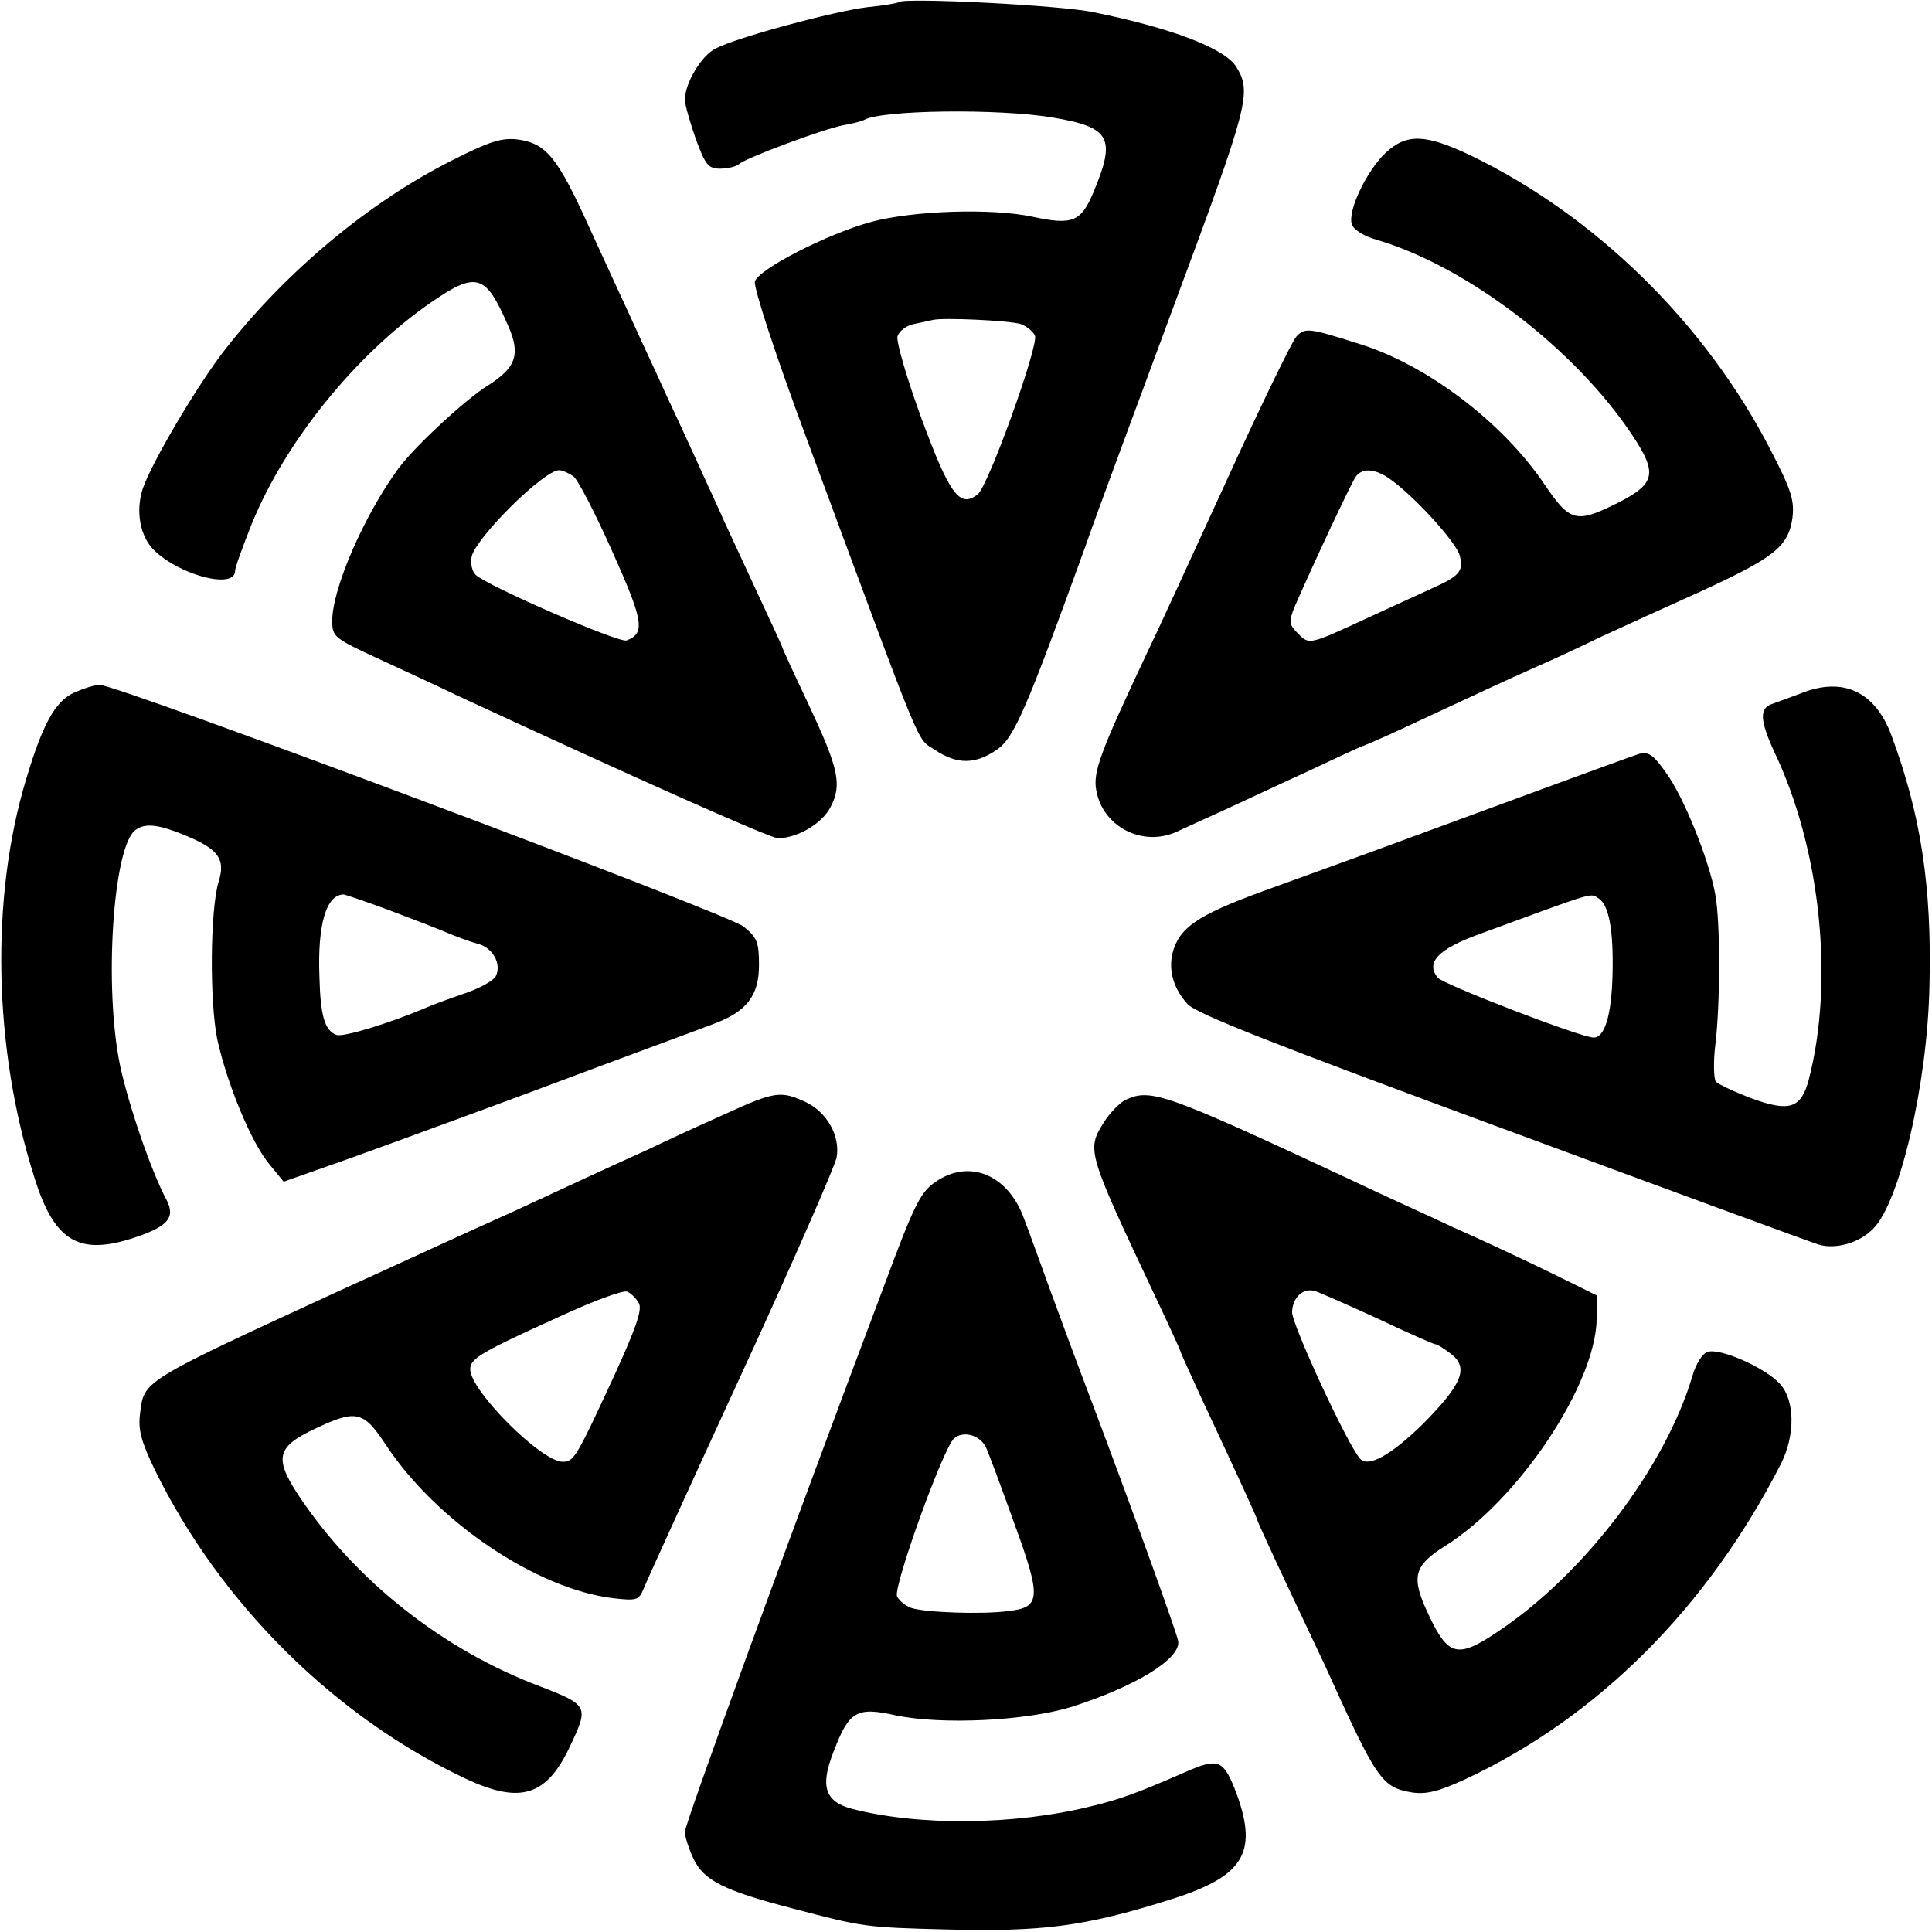 <?xml version="1.0" standalone="no"?>
<!DOCTYPE svg PUBLIC "-//W3C//DTD SVG 20010904//EN"
 "http://www.w3.org/TR/2001/REC-SVG-20010904/DTD/svg10.dtd">
<svg version="1.0" xmlns="http://www.w3.org/2000/svg"
 width="378pt" height="378pt" viewBox="0 0 378 378"
 preserveAspectRatio="xMidYMid meet">
<g transform="translate(0,378) scale(0.1,-0.1)"
fill="#000000" stroke="none">
<path d="M1759 3776 c-2 -2 -30 -7 -62 -10 -65 -8 -255 -59 -297 -81 -28 -14
-60 -68 -60 -100 0 -10 10 -44 21 -76 19 -52 25 -59 48 -59 15 0 31 4 37 9 13
12 166 69 204 76 18 3 36 8 40 10 32 20 264 23 370 5 113 -19 124 -40 79 -147
-24 -57 -41 -64 -119 -47 -80 17 -232 12 -315 -10 -85 -23 -222 -93 -228 -117
-3 -11 41 -146 103 -312 232 -627 212 -579 249 -604 43 -29 79 -29 121 0 34
23 57 76 175 402 17 50 96 262 174 473 145 390 150 411 120 461 -22 36 -126
76 -279 107 -65 14 -371 29 -381 20z m238 -630 c11 -4 24 -14 28 -23 7 -20
-91 -293 -112 -310 -35 -28 -55 -1 -110 148 -29 79 -50 152 -47 161 3 10 17
21 32 24 15 3 32 7 37 8 19 5 150 -1 172 -8z"/>
<path d="M884 3466 c-161 -81 -323 -216 -443 -369 -54 -69 -145 -223 -162
-274 -14 -44 -5 -94 24 -121 52 -49 157 -75 157 -39 0 7 15 48 33 93 65 159
201 328 347 430 92 64 110 59 154 -43 25 -56 16 -82 -39 -117 -44 -27 -143
-119 -175 -162 -67 -91 -130 -235 -130 -299 0 -31 4 -34 93 -75 50 -23 119
-55 152 -71 345 -160 612 -279 627 -279 38 0 87 29 103 61 23 44 16 75 -44
203 -28 59 -51 109 -51 111 0 1 -20 45 -44 96 -24 52 -55 119 -69 149 -13 30
-39 85 -56 123 -17 37 -44 96 -61 132 -16 36 -44 95 -61 133 -17 37 -56 121
-86 187 -62 137 -84 164 -139 172 -32 4 -55 -3 -130 -41z m238 -618 c9 -7 43
-73 76 -147 61 -136 65 -160 28 -174 -14 -6 -271 106 -295 128 -8 8 -11 23 -8
37 11 39 141 168 171 168 7 0 19 -6 28 -12z"/>
<path d="M2711 3481 c-37 -35 -75 -114 -66 -140 3 -10 23 -23 48 -30 177 -52
389 -214 501 -383 49 -74 45 -94 -27 -131 -84 -42 -95 -39 -147 38 -82 120
-228 231 -360 272 -98 31 -107 33 -124 14 -8 -9 -70 -136 -136 -281 -67 -146
-137 -299 -157 -340 -91 -193 -105 -231 -98 -267 13 -71 91 -111 158 -80 17 8
59 27 92 42 33 15 107 50 164 76 57 27 105 49 106 49 2 0 39 16 82 36 124 58
204 95 258 119 28 12 84 38 125 58 41 19 131 60 200 91 143 66 169 87 177 143
4 34 -2 54 -43 133 -127 247 -343 459 -589 577 -87 41 -123 42 -164 4z m15
-643 c49 -37 124 -121 130 -145 8 -30 0 -40 -54 -64 -26 -12 -81 -37 -122 -56
-119 -55 -118 -55 -140 -33 -18 18 -19 23 -7 53 34 78 111 243 120 255 14 18
41 15 73 -10z"/>
<path d="M143 2424 c-36 -18 -60 -62 -92 -169 -70 -232 -64 -526 16 -778 38
-123 85 -153 188 -121 73 23 89 41 71 76 -31 58 -75 188 -91 263 -32 153 -14
429 30 461 20 15 48 11 108 -15 55 -24 68 -44 55 -85 -17 -55 -18 -235 -3
-309 19 -87 67 -204 103 -246 l27 -33 85 30 c47 16 227 82 400 146 173 65 334
124 357 133 64 24 88 55 88 115 0 45 -4 54 -30 75 -32 26 -1224 473 -1260 473
-11 0 -34 -8 -52 -16z m619 -425 c45 -17 97 -37 113 -44 17 -7 43 -17 58 -21
31 -7 49 -40 37 -64 -5 -9 -32 -24 -62 -34 -29 -10 -62 -22 -73 -27 -70 -30
-161 -58 -176 -54 -23 8 -32 35 -34 113 -4 103 13 161 47 162 3 0 44 -14 90
-31z"/>
<path d="M3525 2424 c-22 -8 -48 -18 -57 -21 -26 -8 -25 -32 3 -93 91 -190
118 -449 68 -642 -15 -57 -38 -64 -112 -37 -34 13 -66 28 -70 33 -4 6 -5 38
-1 71 10 82 10 241 0 295 -12 67 -62 192 -97 239 -24 34 -34 41 -52 36 -19 -6
-199 -72 -522 -191 -49 -18 -146 -53 -215 -78 -128 -47 -163 -71 -176 -121 -8
-34 2 -69 29 -99 16 -19 170 -79 617 -244 327 -121 605 -223 618 -227 33 -10
80 3 107 31 52 52 106 283 110 474 5 197 -17 337 -75 493 -32 84 -94 113 -175
81z m-397 -402 c20 -13 29 -62 27 -148 -2 -80 -15 -124 -37 -124 -25 0 -294
104 -305 117 -24 30 0 56 83 86 232 85 214 80 232 69z"/>
<path d="M1420 1601 c-47 -21 -115 -52 -152 -70 -71 -32 -151 -69 -265 -122
-38 -17 -111 -50 -163 -74 -52 -24 -131 -60 -175 -80 -391 -180 -383 -176
-391 -241 -4 -31 2 -54 29 -110 129 -263 353 -484 610 -605 106 -49 157 -33
203 66 36 76 35 79 -58 115 -192 72 -363 208 -473 373 -49 74 -44 96 30 131
82 39 96 36 140 -31 100 -151 295 -282 445 -300 45 -5 50 -4 59 18 5 13 91
202 191 419 100 217 184 409 187 426 7 42 -19 88 -61 108 -48 22 -60 21 -156
-23z m-170 -371 c7 -12 -6 -49 -48 -141 -74 -160 -79 -169 -101 -169 -42 0
-181 139 -181 181 0 21 20 33 179 105 63 29 120 50 128 47 7 -3 18 -13 23 -23z"/>
<path d="M2202 1628 c-12 -6 -32 -27 -43 -45 -33 -53 -32 -57 102 -341 27 -57
49 -105 49 -107 0 -2 18 -41 39 -87 74 -158 111 -239 111 -242 0 -2 26 -59 58
-127 32 -68 66 -140 75 -159 101 -223 110 -237 170 -247 28 -4 52 2 104 26
259 121 473 335 617 616 29 57 28 126 -2 158 -30 32 -117 70 -141 62 -10 -3
-23 -23 -30 -48 -53 -178 -213 -389 -383 -501 -76 -51 -95 -46 -132 33 -36 75
-31 97 31 136 144 90 295 316 297 445 l1 45 -85 42 c-47 23 -134 64 -195 91
-60 28 -153 70 -205 95 -362 169 -389 178 -438 155z m496 -429 c57 -27 107
-49 110 -49 4 0 18 -9 31 -19 35 -27 22 -59 -54 -136 -63 -62 -108 -87 -124
-69 -25 28 -134 264 -133 287 1 29 22 48 45 41 12 -4 68 -29 125 -55z"/>
<path d="M1831 1468 c-30 -20 -42 -44 -101 -203 -193 -512 -390 -1054 -390
-1069 0 -10 8 -34 17 -53 20 -42 59 -62 194 -97 137 -36 141 -37 299 -41 189
-5 271 6 432 56 150 46 180 91 138 208 -26 69 -35 73 -103 43 -92 -40 -124
-52 -182 -66 -149 -37 -337 -39 -468 -5 -53 14 -63 44 -36 112 30 79 45 88
121 71 90 -19 254 -11 343 16 126 40 217 95 210 130 -4 19 -87 250 -170 470
-24 63 -60 160 -80 215 -20 55 -43 119 -52 142 -31 85 -107 116 -172 71z m99
-522 c5 -11 30 -78 55 -148 53 -145 51 -163 -12 -170 -50 -7 -162 -3 -190 6
-11 4 -24 14 -28 23 -7 20 91 292 112 309 19 16 53 5 63 -20z"/>
</g>
</svg>
